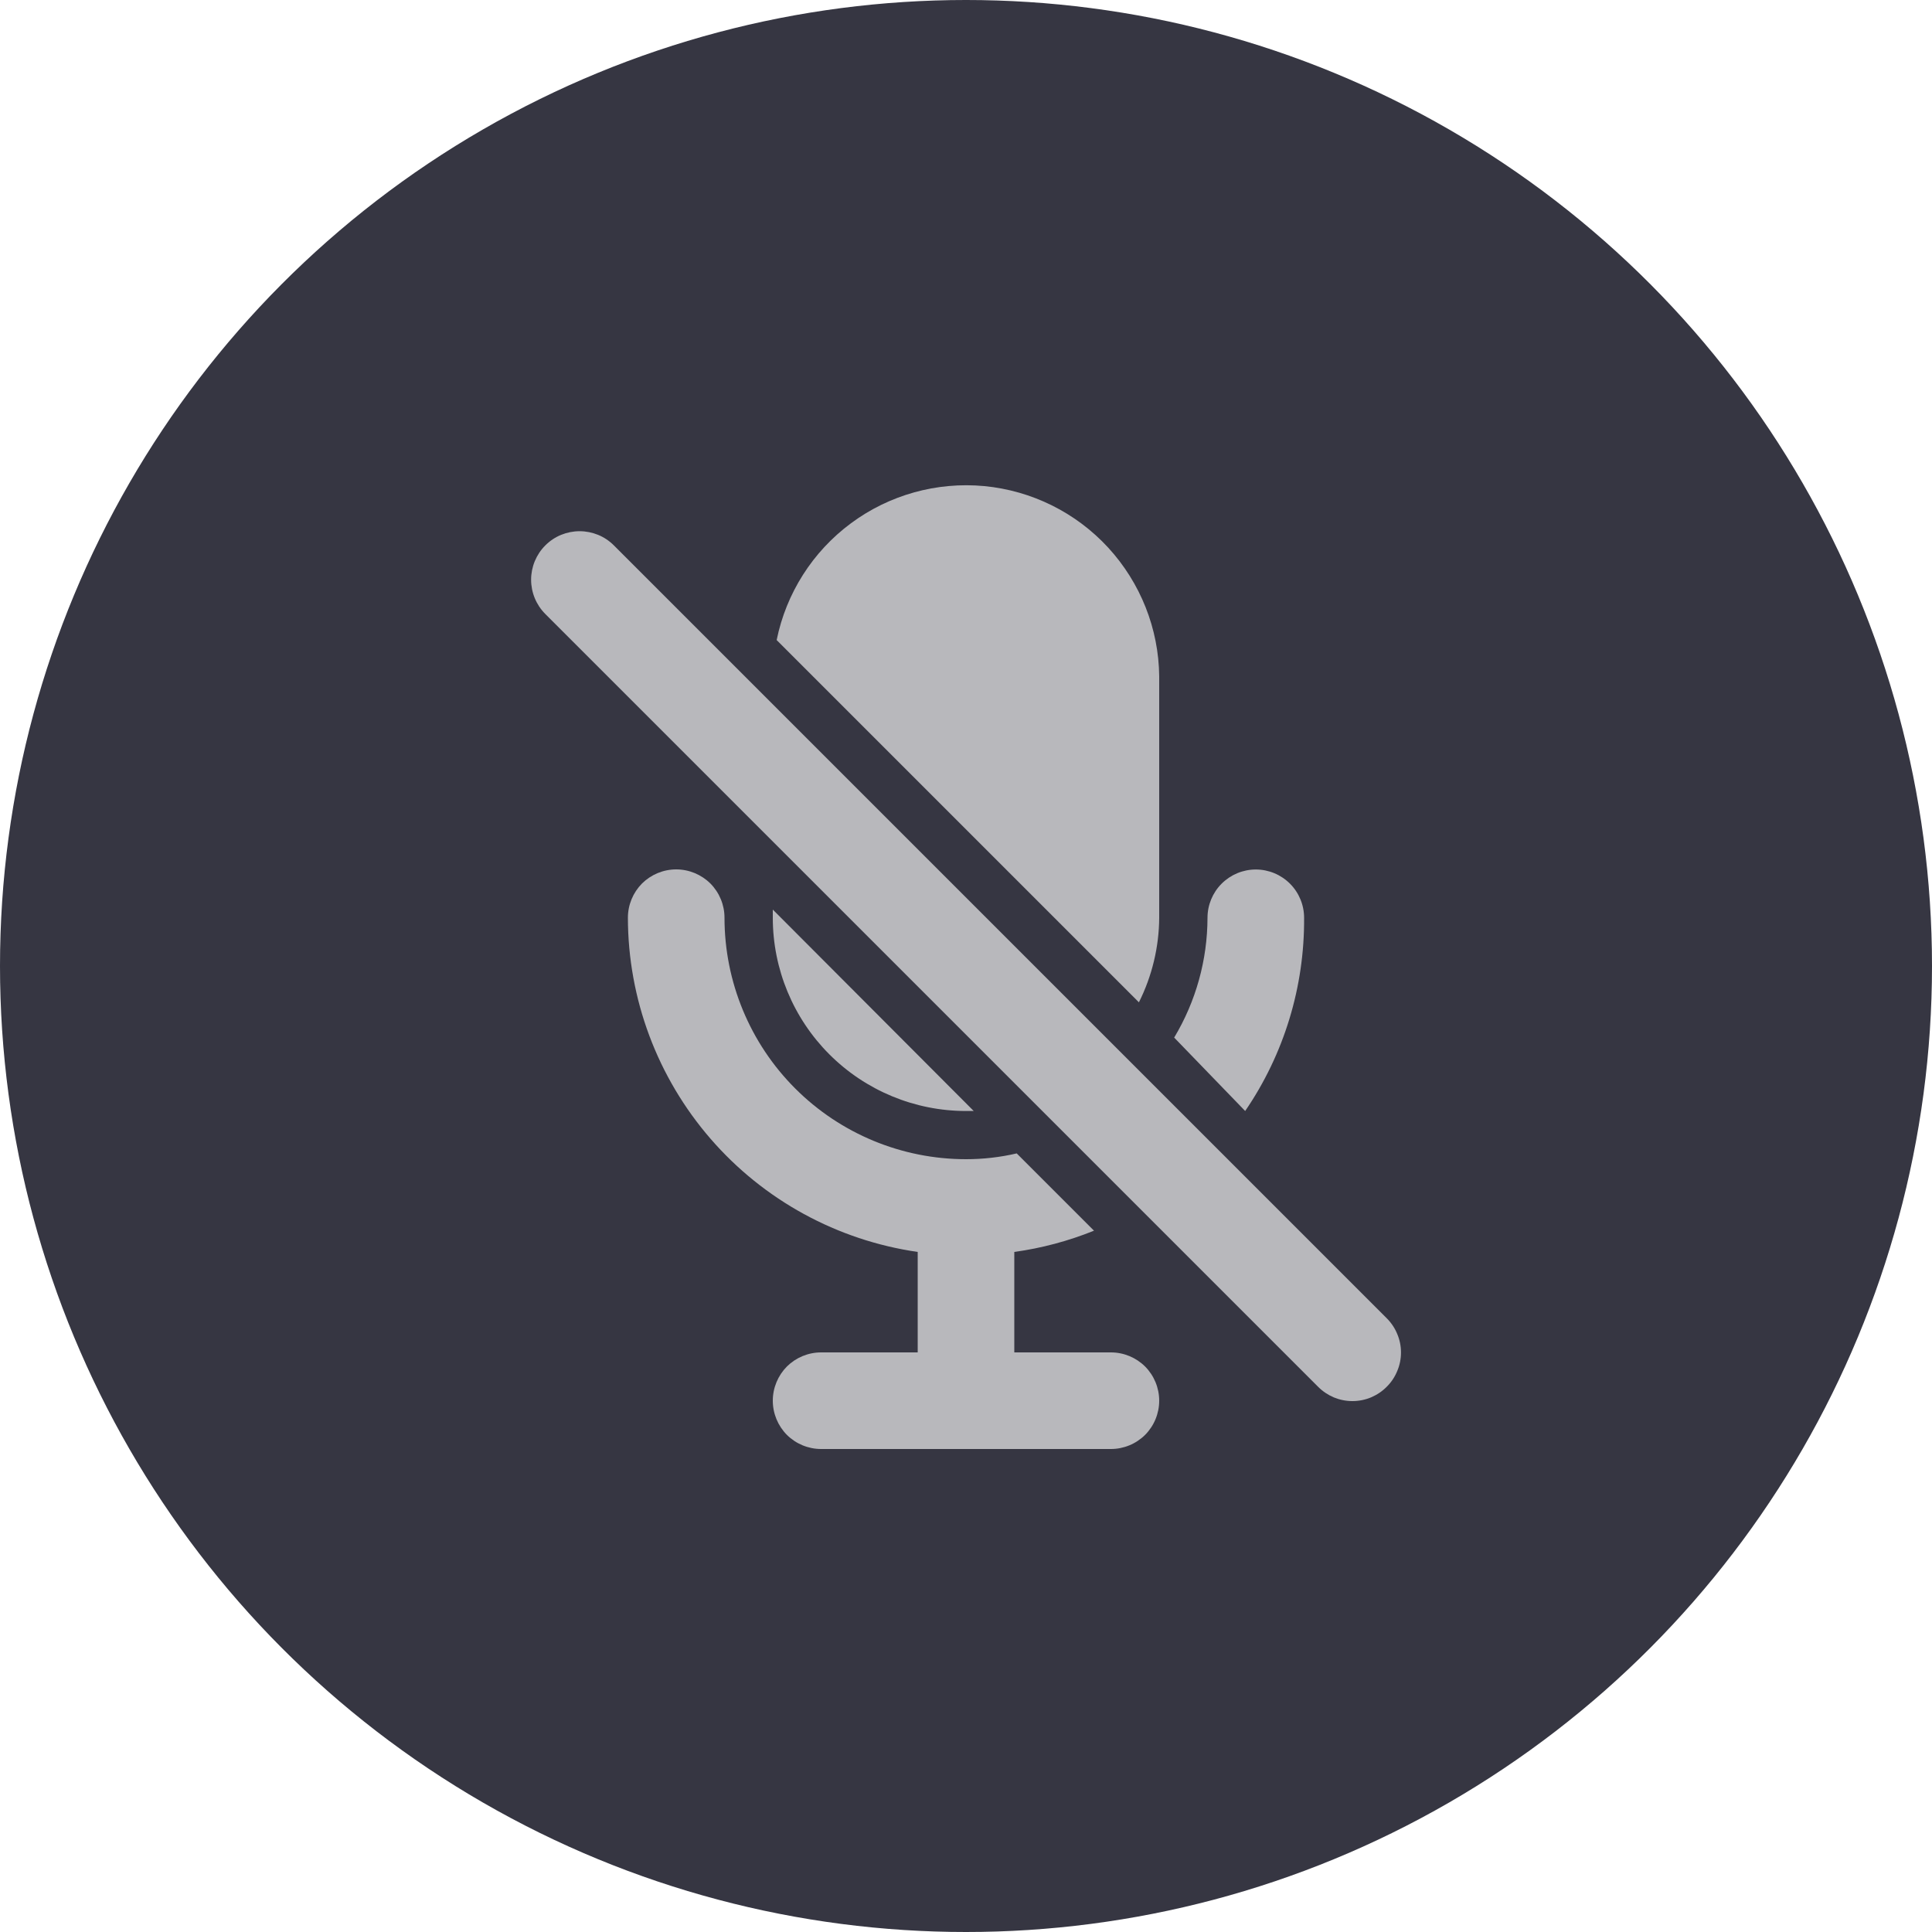 <svg width="20" height="20" viewBox="0 0 20 20" fill="none" xmlns="http://www.w3.org/2000/svg">
<circle cx="10" cy="10" r="10" fill="#363642"/>
<path d="M11.79 10.376C11.926 10.104 11.998 9.805 12 9.501V7.001C11.995 6.507 11.806 6.033 11.472 5.669C11.138 5.306 10.681 5.079 10.189 5.032C9.697 4.986 9.205 5.123 8.809 5.417C8.412 5.711 8.138 6.142 8.04 6.626M13.5 9.501C13.5 9.368 13.447 9.241 13.354 9.148C13.26 9.054 13.133 9.001 13 9.001C12.867 9.001 12.74 9.054 12.646 9.148C12.553 9.241 12.5 9.368 12.5 9.501C12.499 9.938 12.38 10.366 12.155 10.741L12.89 11.501C13.293 10.912 13.505 10.214 13.5 9.501ZM10 11.501H10.08L8 9.416V9.501C8 10.031 8.211 10.54 8.586 10.915C8.961 11.29 9.47 11.501 10 11.501ZM14.355 13.646L6.355 5.646C6.308 5.599 6.253 5.562 6.192 5.537C6.131 5.512 6.066 5.499 6 5.499C5.934 5.499 5.869 5.512 5.808 5.537C5.747 5.562 5.692 5.599 5.645 5.646C5.551 5.74 5.498 5.868 5.498 6.001C5.498 6.134 5.551 6.262 5.645 6.356L13.645 14.356C13.692 14.403 13.747 14.44 13.808 14.466C13.869 14.491 13.934 14.504 14 14.504C14.066 14.504 14.132 14.491 14.192 14.466C14.253 14.44 14.309 14.403 14.355 14.356C14.402 14.31 14.439 14.254 14.464 14.193C14.49 14.132 14.503 14.067 14.503 14.001C14.503 13.935 14.49 13.87 14.464 13.809C14.439 13.748 14.402 13.693 14.355 13.646Z" fill="#B8B8BC"/>
<path d="M11.5 14H10.5V12.96C10.783 12.921 11.06 12.847 11.325 12.74L10.525 11.94C10.353 11.98 10.177 12 10 12C9.337 12 8.701 11.737 8.232 11.268C7.763 10.799 7.5 10.163 7.5 9.5C7.5 9.367 7.447 9.24 7.354 9.146C7.26 9.053 7.133 9 7 9C6.867 9 6.74 9.053 6.646 9.146C6.553 9.24 6.5 9.367 6.5 9.5C6.501 10.341 6.805 11.153 7.356 11.789C7.906 12.424 8.668 12.84 9.5 12.96V14H8.5C8.367 14 8.24 14.053 8.146 14.146C8.053 14.24 8 14.367 8 14.5C8 14.633 8.053 14.76 8.146 14.854C8.24 14.947 8.367 15 8.5 15H11.5C11.633 15 11.76 14.947 11.854 14.854C11.947 14.76 12 14.633 12 14.5C12 14.367 11.947 14.24 11.854 14.146C11.76 14.053 11.633 14 11.5 14Z" fill="#B8B8BC"/>
</svg>
